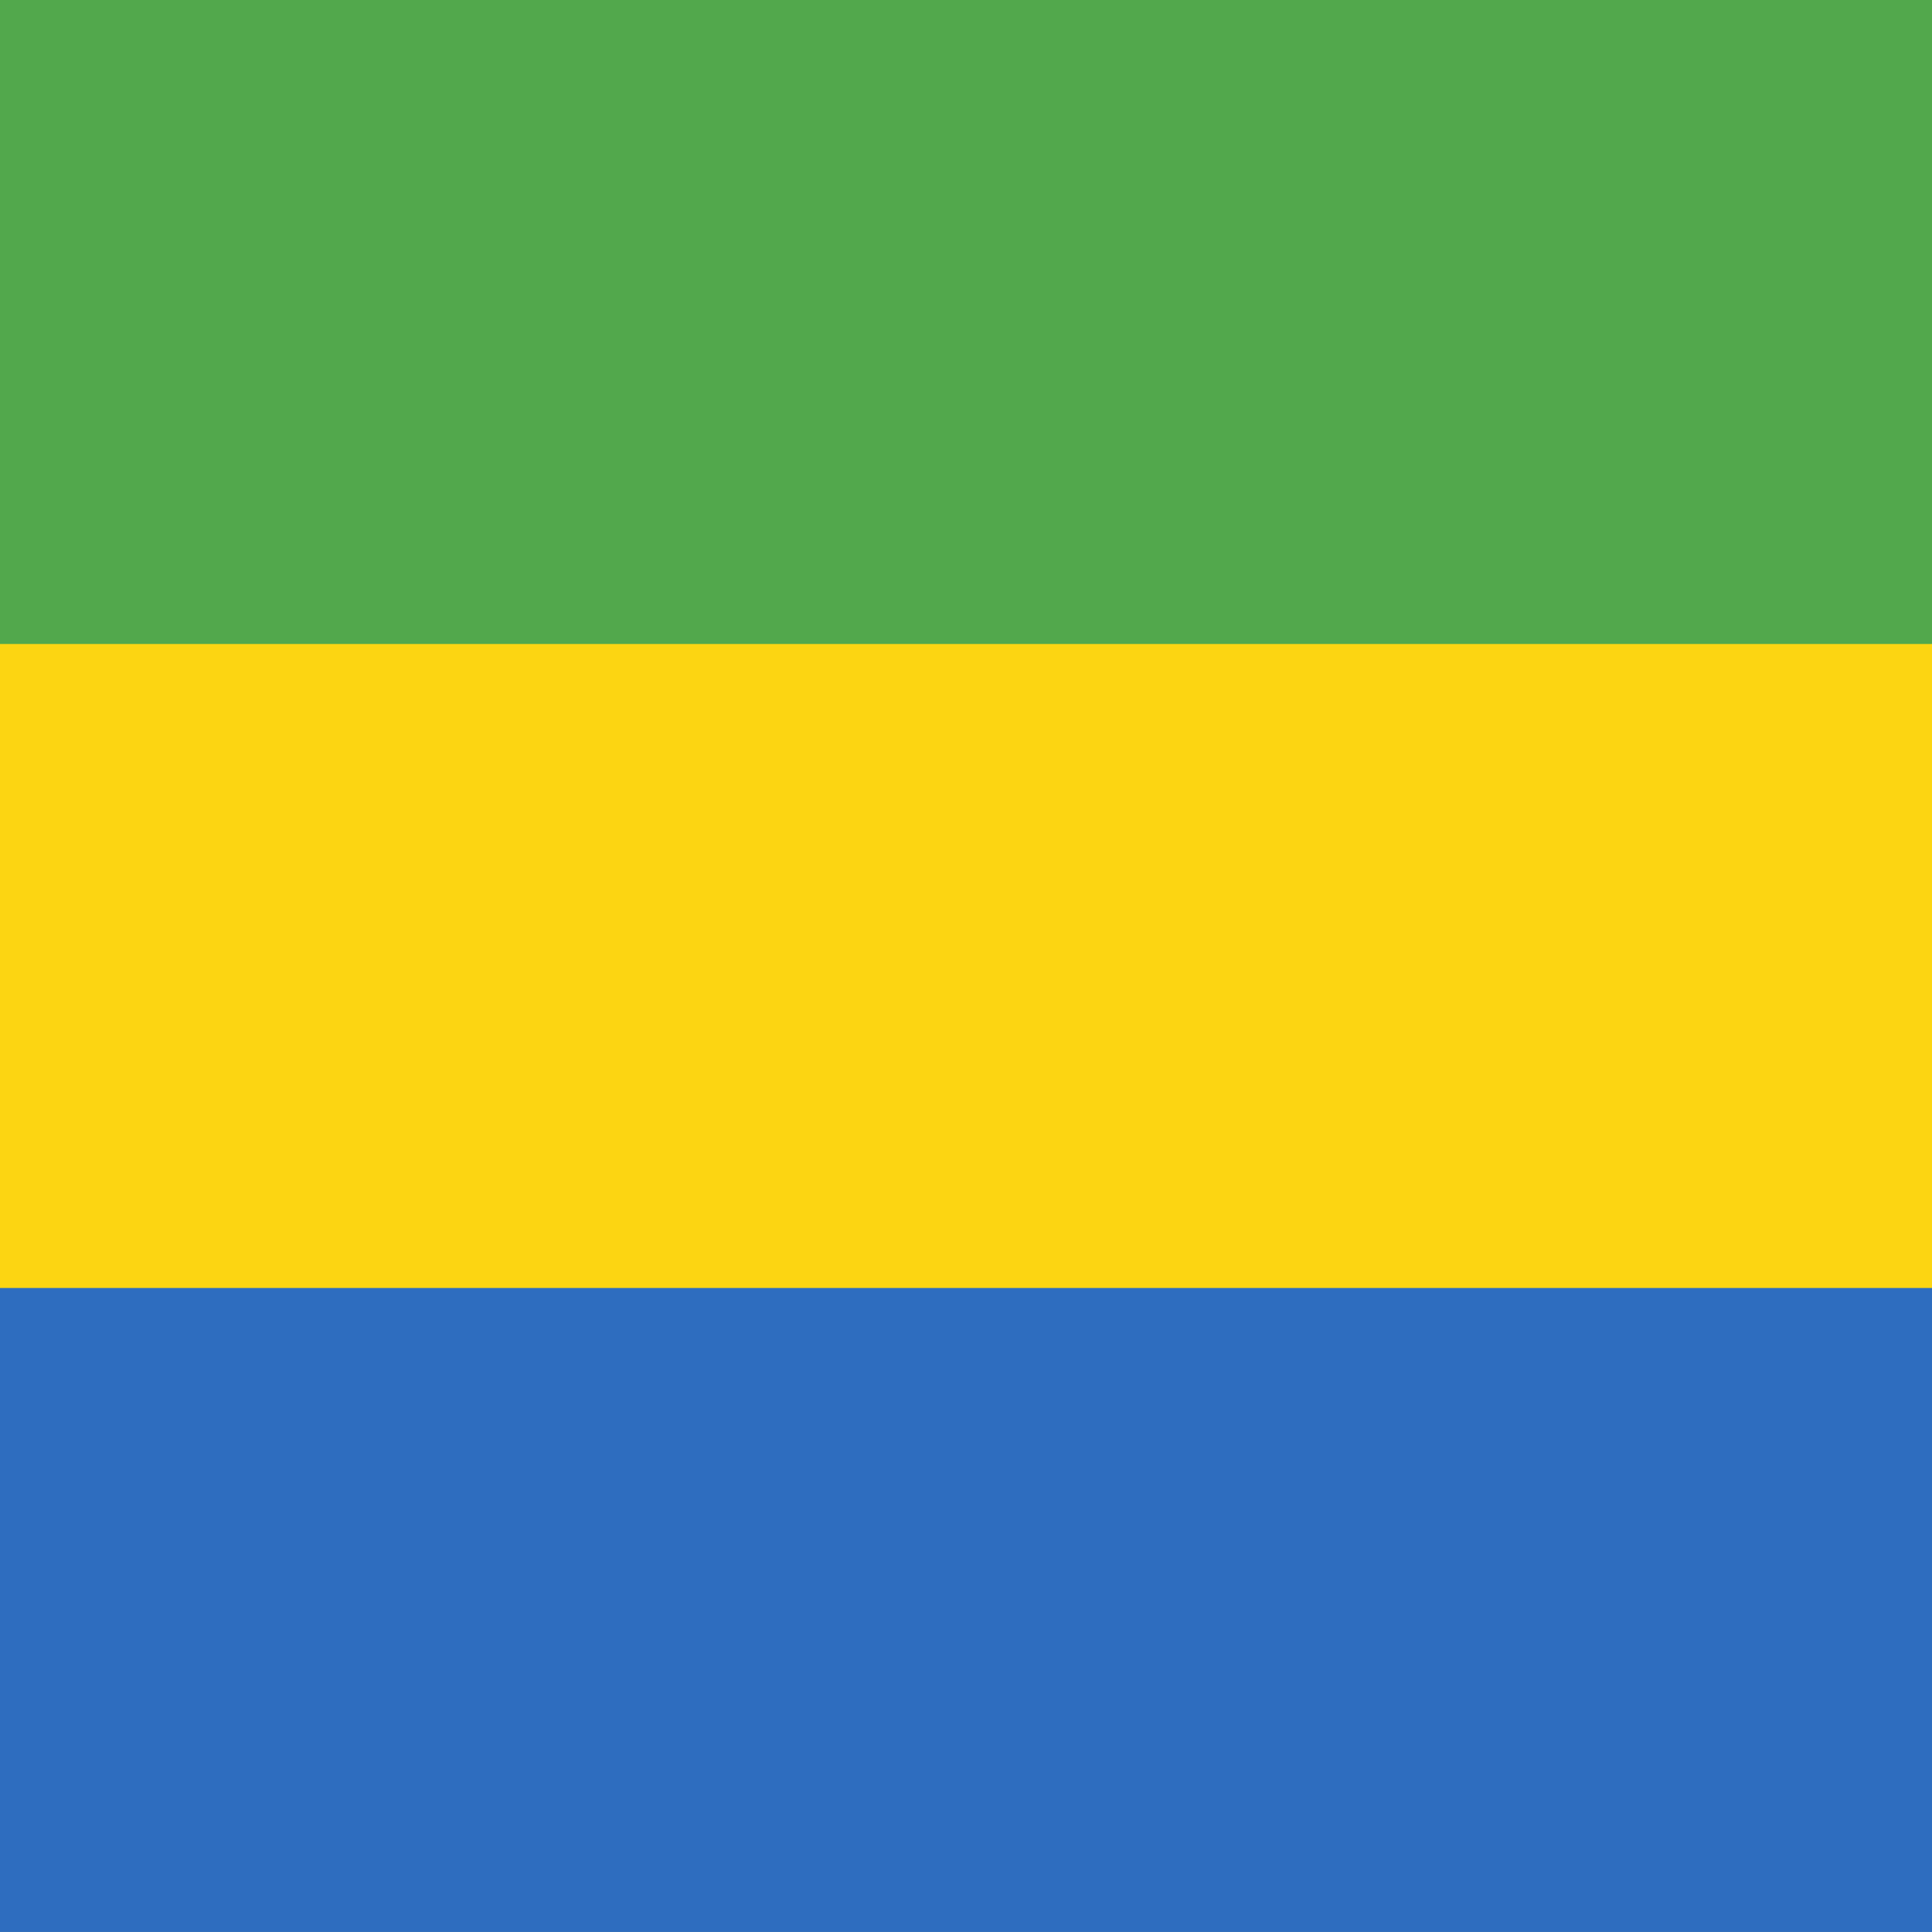 <svg xmlns="http://www.w3.org/2000/svg" height="512" width="512" viewBox="0 0 512 512">
  <g fill-rule="evenodd" fill="#2b2b2b">
    <path fill="#fcd512" d="M512.004 511.993H0V0h512.004z"></path>
    <path fill="#52a84c" d="M512.004 170.664H0V0h512.004z"></path>
    <path fill="#2e6dbf" d="M512.004 511.993H0V341.33h512.004z"></path>
  </g>
</svg>